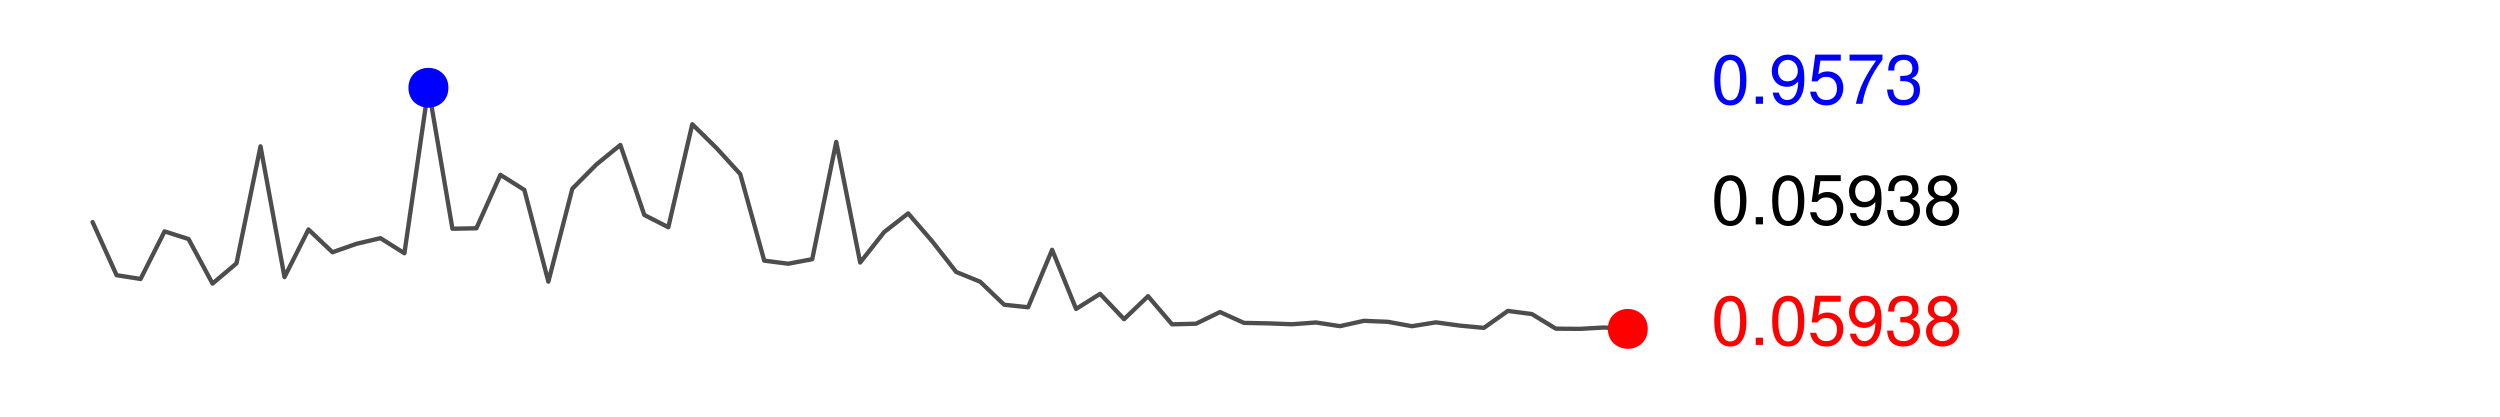 <?xml version="1.0" encoding="UTF-8"?>
<svg xmlns="http://www.w3.org/2000/svg" xmlns:xlink="http://www.w3.org/1999/xlink" width="216pt" height="36pt" viewBox="0 0 216 36" version="1.1">
<defs>
<g>
<symbol overflow="visible" id="glyph0-0">
<path style="stroke:none;" d=""/>
</symbol>
<symbol overflow="visible" id="glyph0-1">
<path style="stroke:none;" d="M 1.656 -4.25 C 1.25 -4.25 0.891 -4.078 0.672 -3.781 C 0.391 -3.406 0.266 -2.844 0.266 -2.062 C 0.266 -0.625 0.734 0.141 1.656 0.141 C 2.547 0.141 3.047 -0.625 3.047 -2.016 C 3.047 -2.844 2.906 -3.406 2.625 -3.781 C 2.406 -4.094 2.047 -4.25 1.656 -4.25 Z M 1.656 -3.781 C 2.219 -3.781 2.5 -3.203 2.5 -2.062 C 2.5 -0.859 2.219 -0.297 1.641 -0.297 C 1.078 -0.297 0.797 -0.891 0.797 -2.047 C 0.797 -3.219 1.078 -3.781 1.656 -3.781 Z M 1.656 -3.781 "/>
</symbol>
<symbol overflow="visible" id="glyph0-2">
<path style="stroke:none;" d="M 1.141 -0.625 L 0.516 -0.625 L 0.516 0 L 1.141 0 L 1.141 -0.625 Z M 1.141 -0.625 "/>
</symbol>
<symbol overflow="visible" id="glyph0-3">
<path style="stroke:none;" d="M 2.859 -4.25 L 0.656 -4.25 L 0.344 -1.938 L 0.828 -1.938 C 1.078 -2.234 1.281 -2.328 1.609 -2.328 C 2.172 -2.328 2.531 -1.938 2.531 -1.312 C 2.531 -0.703 2.188 -0.328 1.609 -0.328 C 1.141 -0.328 0.859 -0.562 0.734 -1.047 L 0.203 -1.047 C 0.281 -0.703 0.344 -0.531 0.469 -0.375 C 0.703 -0.047 1.141 0.141 1.625 0.141 C 2.484 0.141 3.078 -0.484 3.078 -1.391 C 3.078 -2.219 2.516 -2.797 1.703 -2.797 C 1.406 -2.797 1.156 -2.719 0.922 -2.547 L 1.094 -3.734 L 2.859 -3.734 L 2.859 -4.25 Z M 2.859 -4.25 "/>
</symbol>
<symbol overflow="visible" id="glyph0-4">
<path style="stroke:none;" d="M 0.312 -0.969 C 0.422 -0.281 0.875 0.141 1.531 0.141 C 1.984 0.141 2.422 -0.094 2.656 -0.469 C 2.938 -0.875 3.047 -1.406 3.047 -2.172 C 3.047 -2.891 2.953 -3.344 2.688 -3.719 C 2.453 -4.062 2.094 -4.25 1.625 -4.25 C 0.812 -4.25 0.234 -3.656 0.234 -2.812 C 0.234 -2.031 0.766 -1.469 1.531 -1.469 C 1.938 -1.469 2.234 -1.609 2.516 -1.938 C 2.5 -0.906 2.172 -0.328 1.562 -0.328 C 1.188 -0.328 0.938 -0.562 0.844 -0.969 L 0.312 -0.969 Z M 1.609 -3.797 C 2.109 -3.797 2.484 -3.391 2.484 -2.828 C 2.484 -2.312 2.109 -1.938 1.594 -1.938 C 1.094 -1.938 0.766 -2.297 0.766 -2.859 C 0.766 -3.406 1.125 -3.797 1.609 -3.797 Z M 1.609 -3.797 "/>
</symbol>
<symbol overflow="visible" id="glyph0-5">
<path style="stroke:none;" d="M 1.328 -1.953 L 1.391 -1.953 L 1.609 -1.953 C 2.203 -1.953 2.5 -1.688 2.5 -1.188 C 2.5 -0.641 2.172 -0.328 1.609 -0.328 C 1.031 -0.328 0.75 -0.625 0.719 -1.234 L 0.188 -1.234 C 0.219 -0.891 0.281 -0.672 0.375 -0.484 C 0.594 -0.078 1.016 0.141 1.594 0.141 C 2.469 0.141 3.031 -0.391 3.031 -1.188 C 3.031 -1.734 2.828 -2.031 2.312 -2.203 C 2.719 -2.359 2.906 -2.656 2.906 -3.078 C 2.906 -3.812 2.422 -4.25 1.609 -4.25 C 0.75 -4.25 0.297 -3.781 0.281 -2.875 L 0.812 -2.875 C 0.812 -3.141 0.844 -3.281 0.906 -3.406 C 1.031 -3.641 1.297 -3.797 1.625 -3.797 C 2.094 -3.797 2.375 -3.516 2.375 -3.062 C 2.375 -2.766 2.266 -2.594 2.031 -2.484 C 1.891 -2.438 1.703 -2.406 1.328 -2.406 L 1.328 -1.953 Z M 1.328 -1.953 "/>
</symbol>
<symbol overflow="visible" id="glyph0-6">
<path style="stroke:none;" d="M 2.344 -2.234 C 2.781 -2.5 2.922 -2.719 2.922 -3.125 C 2.922 -3.781 2.406 -4.25 1.656 -4.25 C 0.906 -4.25 0.375 -3.781 0.375 -3.125 C 0.375 -2.719 0.516 -2.516 0.953 -2.234 C 0.469 -2 0.219 -1.656 0.219 -1.188 C 0.219 -0.406 0.812 0.141 1.656 0.141 C 2.484 0.141 3.078 -0.406 3.078 -1.172 C 3.078 -1.656 2.844 -2 2.344 -2.234 Z M 1.656 -3.781 C 2.094 -3.781 2.391 -3.516 2.391 -3.109 C 2.391 -2.719 2.094 -2.453 1.656 -2.453 C 1.203 -2.453 0.906 -2.719 0.906 -3.109 C 0.906 -3.516 1.203 -3.781 1.656 -3.781 Z M 1.656 -2 C 2.172 -2 2.531 -1.672 2.531 -1.172 C 2.531 -0.672 2.172 -0.328 1.641 -0.328 C 1.125 -0.328 0.766 -0.672 0.766 -1.172 C 0.766 -1.672 1.125 -2 1.656 -2 Z M 1.656 -2 "/>
</symbol>
<symbol overflow="visible" id="glyph0-7">
<path style="stroke:none;" d="M 3.125 -4.25 L 0.281 -4.25 L 0.281 -3.734 L 2.578 -3.734 C 1.562 -2.281 1.141 -1.391 0.828 0 L 1.391 0 C 1.625 -1.359 2.156 -2.531 3.125 -3.812 L 3.125 -4.25 Z M 3.125 -4.25 "/>
</symbol>
</g>
<clipPath id="clip1">
  <path d="M 0 0 L 217 0 L 217 37 L 0 37 Z M 0 0 "/>
</clipPath>
</defs>
<g id="surface0">
<rect x="0" y="0" width="216" height="36" style="fill:rgb(100%,100%,100%);fill-opacity:0;stroke:none;"/>
<g clip-path="url(#clip1)" clip-rule="nonzero">
<path style="fill:none;stroke-width:0.375;stroke-linecap:round;stroke-linejoin:round;stroke:rgb(30.196%,30.196%,30.196%);stroke-opacity:1;stroke-miterlimit:10;" d="M 8 19.188 L 8 19.188 L 10.074 23.777 L 12.145 24.102 L 14.219 19.992 L 16.289 20.652 L 18.363 24.5 L 20.434 22.754 L 22.508 12.645 L 24.582 23.938 L 26.652 19.828 L 28.727 21.793 L 30.797 21.066 L 32.871 20.578 L 34.941 21.879 L 37.016 7.582 L 39.09 19.762 L 41.16 19.723 L 43.234 15.105 L 45.305 16.41 L 47.379 24.332 L 49.449 16.305 L 51.523 14.215 L 53.598 12.527 L 55.668 18.574 L 57.742 19.633 L 59.812 10.738 L 61.887 12.773 L 63.957 15.039 L 66.031 22.52 L 68.105 22.785 L 70.176 22.395 L 72.25 12.262 L 74.32 22.68 L 76.395 20.047 L 78.465 18.438 L 80.539 20.844 L 82.613 23.496 L 84.684 24.34 L 86.758 26.328 L 88.828 26.547 L 90.902 21.582 L 92.973 26.691 L 95.047 25.391 L 97.121 27.574 L 99.191 25.594 L 101.266 28.023 L 103.336 27.969 L 105.41 26.961 L 107.48 27.898 L 109.555 27.938 L 111.625 28.016 L 113.699 27.863 L 115.773 28.18 L 117.844 27.719 L 119.918 27.805 L 121.988 28.184 L 124.062 27.852 L 126.133 28.133 L 128.207 28.328 L 130.281 26.863 L 132.352 27.133 L 134.426 28.398 L 136.496 28.414 L 138.57 28.297 L 140.641 28.418 "/>
<path style="fill-rule:nonzero;fill:rgb(100%,0%,0%);fill-opacity:1;stroke-width:0.75;stroke-linecap:round;stroke-linejoin:round;stroke:rgb(100%,0%,0%);stroke-opacity:1;stroke-miterlimit:10;" d="M 141.992 28.418 C 141.992 30.215 139.293 30.215 139.293 28.418 C 139.293 26.617 141.992 26.617 141.992 28.418 "/>
<path style="fill-rule:nonzero;fill:rgb(0%,0%,100%);fill-opacity:1;stroke-width:0.75;stroke-linecap:round;stroke-linejoin:round;stroke:rgb(0%,0%,100%);stroke-opacity:1;stroke-miterlimit:10;" d="M 38.367 7.582 C 38.367 9.383 35.664 9.383 35.664 7.582 C 35.664 5.785 38.367 5.785 38.367 7.582 "/>
<g style="fill:rgb(100%,0%,0%);fill-opacity:1;">
  <use xlink:href="#glyph0-1" x="147.844" y="29.8"/>
  <use xlink:href="#glyph0-2" x="151.18" y="29.8"/>
  <use xlink:href="#glyph0-1" x="152.848" y="29.8"/>
  <use xlink:href="#glyph0-3" x="156.184" y="29.8"/>
  <use xlink:href="#glyph0-4" x="159.52" y="29.8"/>
  <use xlink:href="#glyph0-5" x="162.855" y="29.8"/>
  <use xlink:href="#glyph0-6" x="166.191" y="29.8"/>
</g>
<g style="fill:rgb(0%,0%,100%);fill-opacity:1;">
  <use xlink:href="#glyph0-1" x="147.844" y="8.968"/>
  <use xlink:href="#glyph0-2" x="151.18" y="8.968"/>
  <use xlink:href="#glyph0-4" x="152.848" y="8.968"/>
  <use xlink:href="#glyph0-3" x="156.184" y="8.968"/>
  <use xlink:href="#glyph0-7" x="159.52" y="8.968"/>
  <use xlink:href="#glyph0-5" x="162.855" y="8.968"/>
</g>
<g style="fill:rgb(0%,0%,0%);fill-opacity:1;">
  <use xlink:href="#glyph0-1" x="147.844" y="19.386"/>
  <use xlink:href="#glyph0-2" x="151.18" y="19.386"/>
  <use xlink:href="#glyph0-1" x="152.848" y="19.386"/>
  <use xlink:href="#glyph0-3" x="156.184" y="19.386"/>
  <use xlink:href="#glyph0-4" x="159.52" y="19.386"/>
  <use xlink:href="#glyph0-5" x="162.855" y="19.386"/>
  <use xlink:href="#glyph0-6" x="166.191" y="19.386"/>
</g>
</g>
</g>
</svg>
